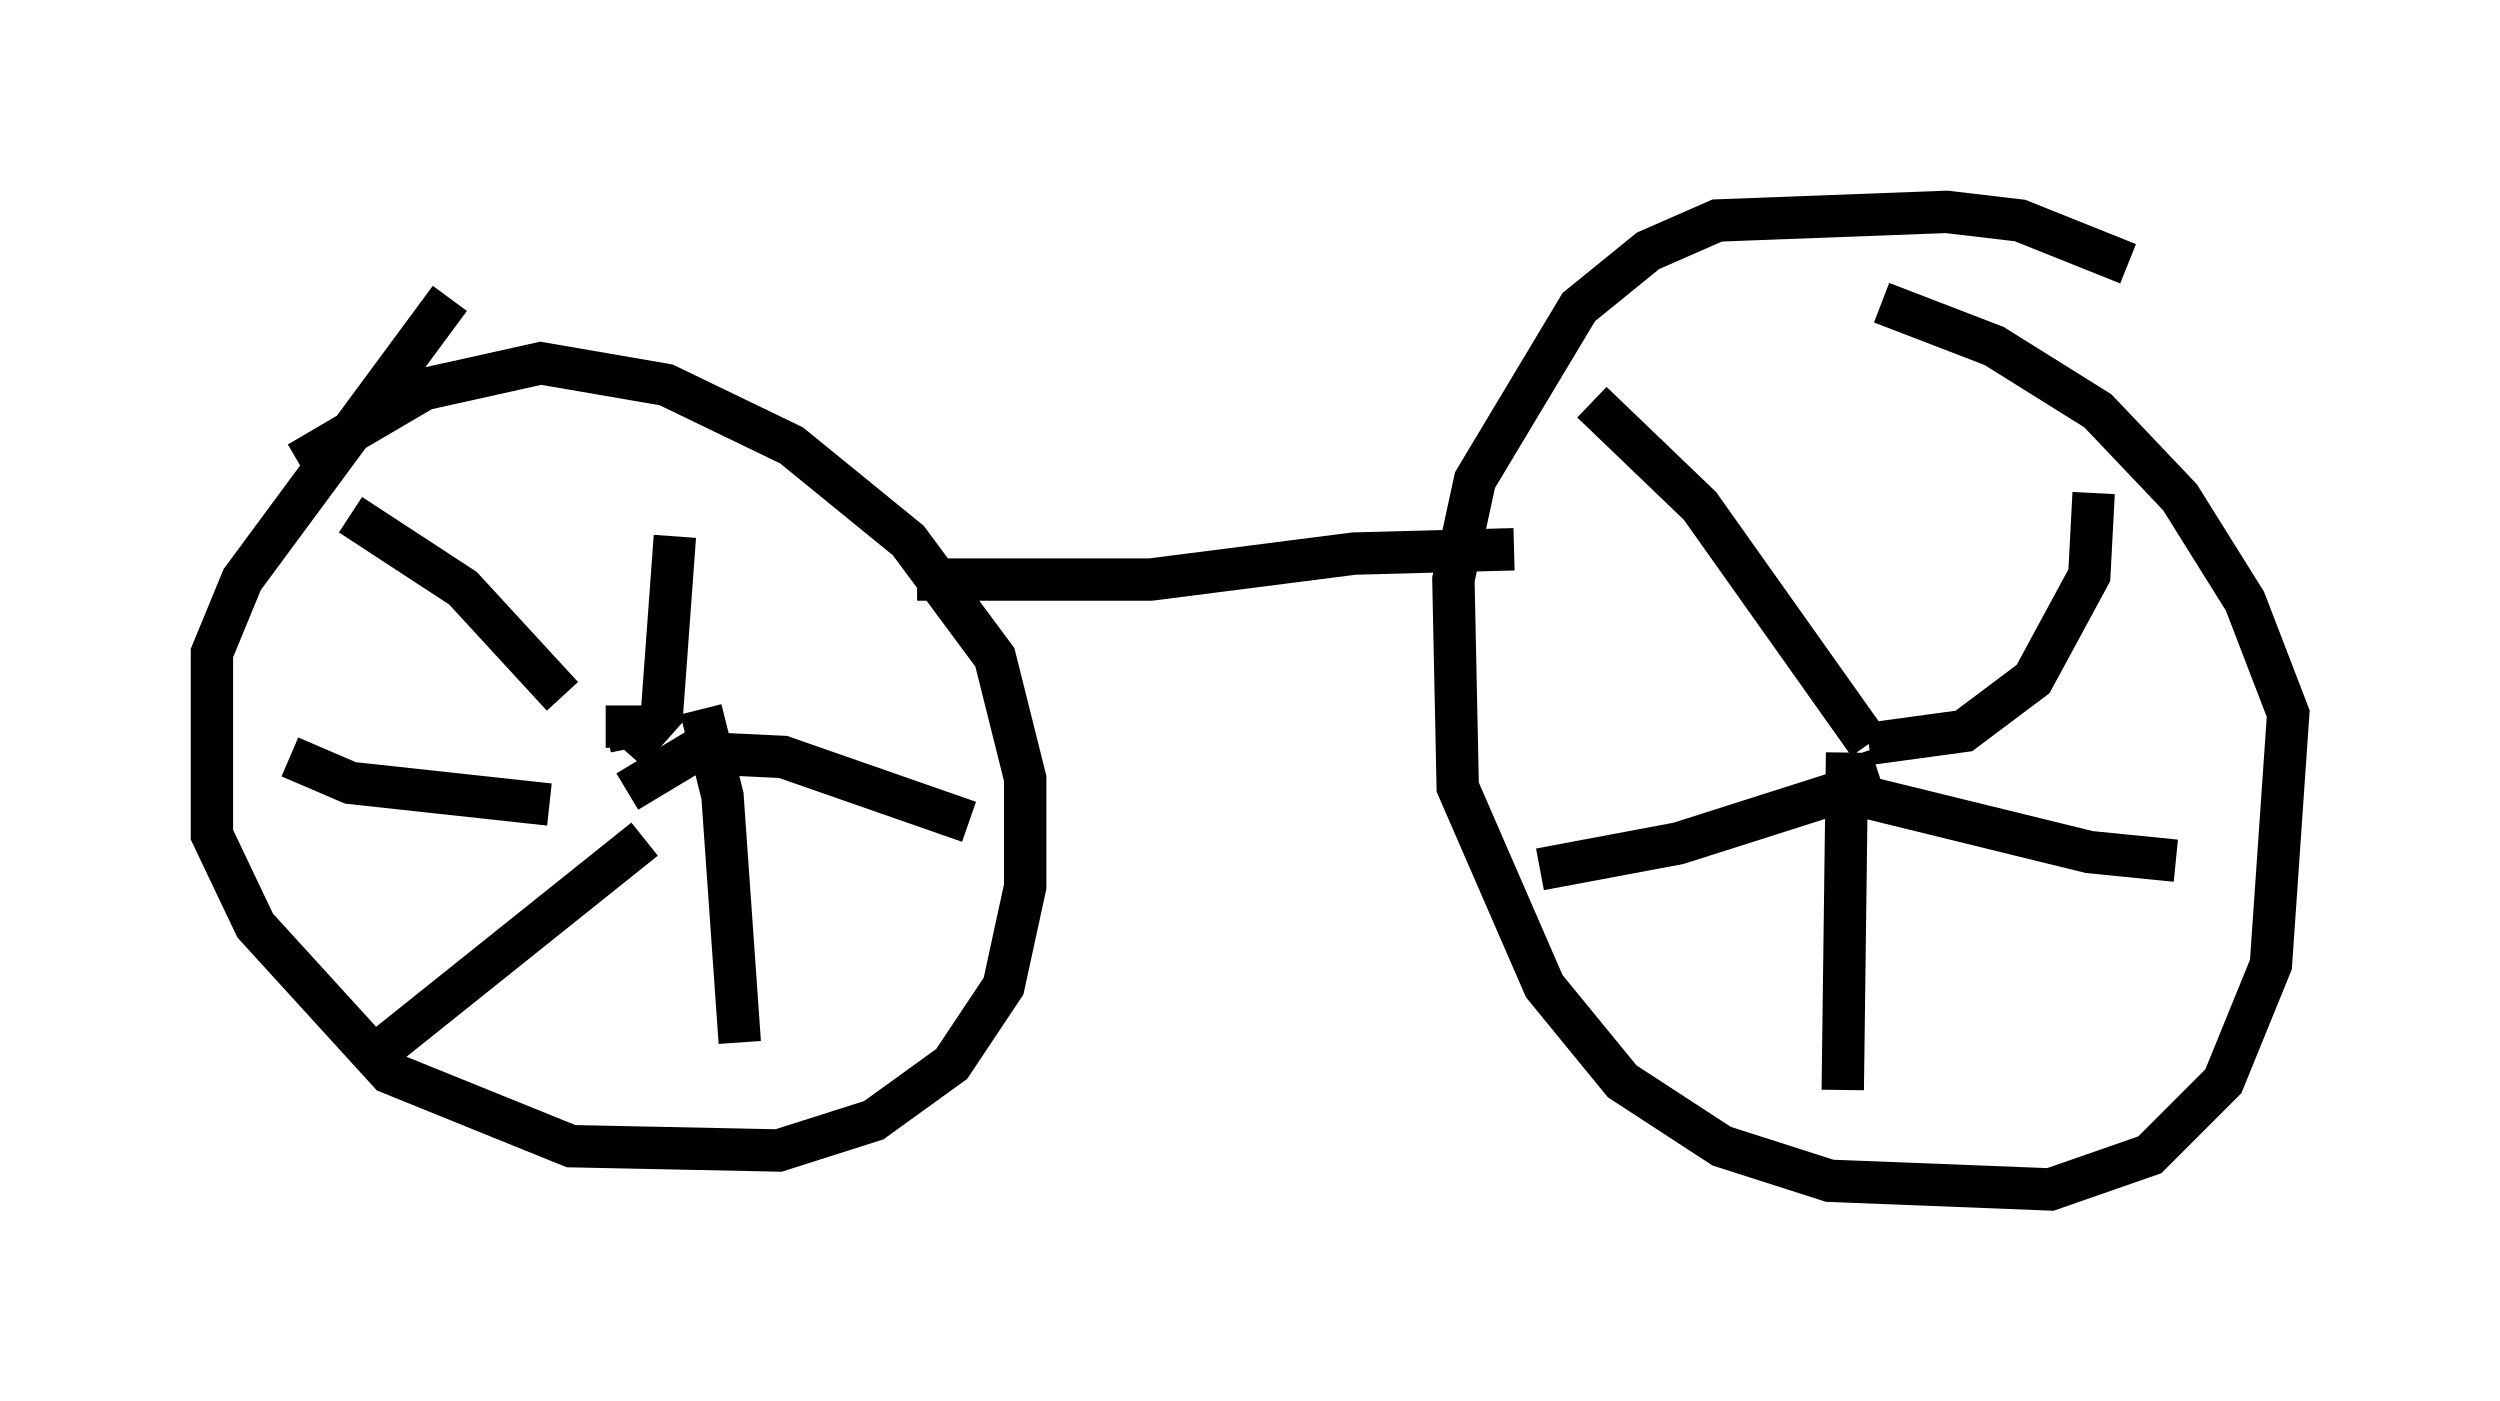 <?xml version="1.0" encoding="utf-8" ?>
<svg baseProfile="full" height="33.071" version="1.1" width="59.001" xmlns="http://www.w3.org/2000/svg" xmlns:ev="http://www.w3.org/2001/xml-events" xmlns:xlink="http://www.w3.org/1999/xlink"><defs /><rect fill="white" height="33.071" width="59.001" x="0" y="0" /><path d="M50.428, 6.838 m-0.204, -0.613 l-2.552, -1.021 -1.735, -0.204 l-5.41, 0.204 -1.633, 0.715 l-1.633, 1.327 -2.45, 4.083 l-0.51, 2.348 0.102, 4.9 l2.042, 4.696 1.838, 2.246 l2.348, 1.531 2.552, 0.817 l5.206, 0.204 2.348, -0.817 l1.735, -1.735 1.123, -2.756 l0.408, -5.921 -1.021, -2.654 l-1.531, -2.45 -1.94, -2.042 l-2.45, -1.531 -2.654, -1.021 m-33.79, -0.102 l-4.9, 6.635 -0.715, 1.735 l0.0, 4.288 1.021, 2.144 l3.165, 3.471 4.288, 1.735 l4.9, 0.102 2.246, -0.715 l1.838, -1.327 1.225, -1.838 l0.51, -2.348 0.0, -2.552 l-0.715, -2.858 -2.042, -2.756 l-2.756, -2.246 -2.96, -1.429 l-2.96, -0.51 -2.756, 0.613 l-2.96, 1.735 m7.861, 6.738 l-0.102, -0.51 -0.51, 0.0 m-1.021, -0.715 l-2.348, -2.552 -2.654, -1.735 m6.533, 5.615 l0.817, -0.919 0.306, -4.185 m-1.123, 6.023 l1.531, -0.919 2.144, 0.102 l4.39, 1.531 m-6.329, -2.654 l0.51, 2.042 0.408, 5.819 m-2.246, -4.798 l-6.125, 4.9 m3.879, -5.717 l-4.696, -0.51 -1.429, -0.613 m37.465, 0.306 l-0.306, 0.102 m0.102, -0.715 l-3.981, -5.615 -2.552, -2.45 m6.533, 8.983 l-4.492, 1.429 -3.267, 0.613 m7.248, -2.756 l-0.102, 7.963 m0.0, -7.044 l5.819, 1.429 2.042, 0.204 m-7.248, -2.756 l2.246, -0.306 1.633, -1.225 l1.327, -2.45 0.102, -1.94 m-13.679, 1.327 l-3.777, 0.102 -4.798, 0.613 l-5.513, 0.0 " fill="none" stroke="black" stroke-width="1" /></svg>